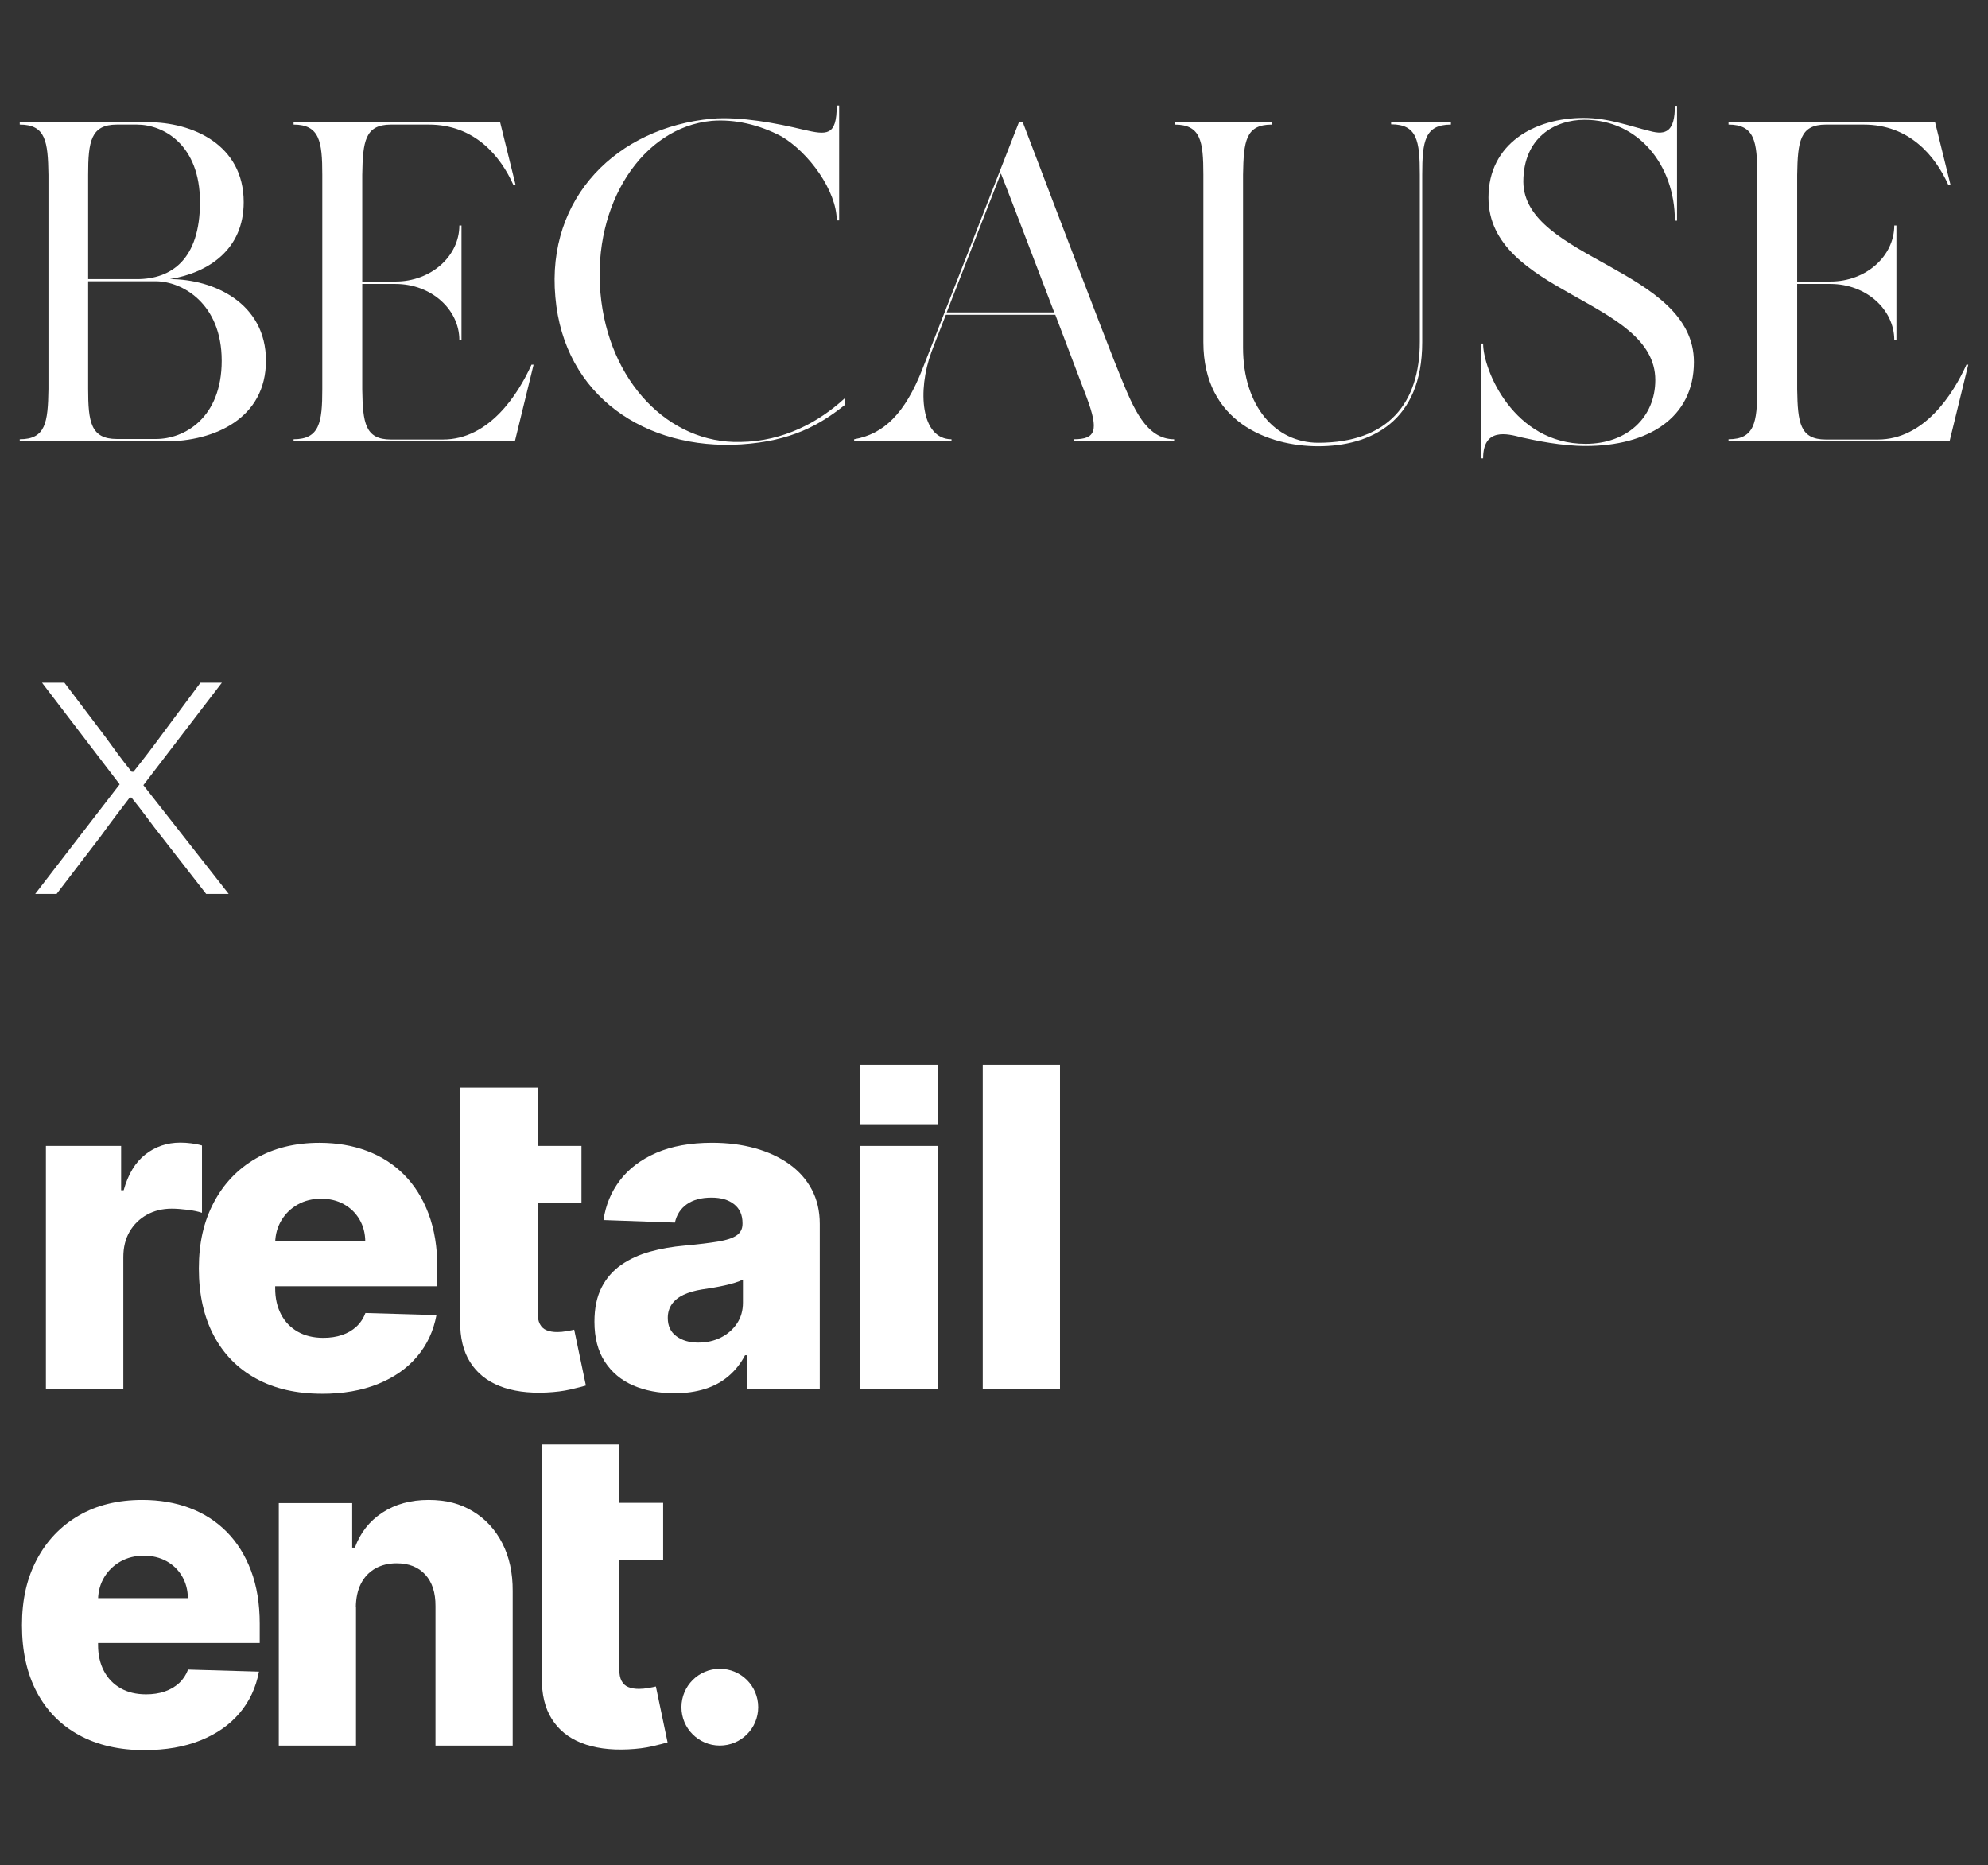 <?xml version="1.0" encoding="UTF-8"?><svg id="Lager_2" xmlns="http://www.w3.org/2000/svg" xmlns:xlink="http://www.w3.org/1999/xlink" viewBox="0 0 452.012 424"><rect x="0" y="0" width="452.012" height="424" fill="#333333" stroke="none"/><defs><style>.cls-1{fill:none;}.cls-2{clip-path:url(#clippath);}.cls-3{fill:#fff;}.cls-4{clip-path:url(#clippath-1);}.cls-5{isolation:isolate;}</style><clipPath id="clippath"><rect class="cls-1" x="4.997" y="242.09" width="236.015" height="155.787"/></clipPath><clipPath id="clippath-1"><rect class="cls-1" x="4.997" y="242.09" width="236.015" height="155.787"/></clipPath></defs><g class="cls-5"><path class="cls-3" d="m60.473,81.995c0,13.05-11.587,18.356-22.93,18.356H4.491v-.488c5.915,0,6.403-3.842,6.525-11.404v-48.726c-.122-7.562-.61-11.404-6.525-11.404v-.549h29.15c10.062,0,21.771,5.062,21.771,18.173,0,10.672-7.806,15.978-16.77,17.502,10.001,0,21.832,5.488,21.832,18.539ZM26.566,28.33c-5.915,0-6.525,3.842-6.525,11.404v23.722h11.099c7.806,0,14.331-4.452,14.331-17.502s-8.294-17.624-14.331-17.624h-4.574Zm23.844,53.665c0-13.05-9.026-18.051-15.002-18.051h-15.368v24.454c0,7.562.61,11.404,6.525,11.404h8.782c6.525.061,15.063-4.757,15.063-17.807Z"/><path class="cls-3" d="m121.334,82.849l-4.269,17.502h-50.311v-.488c5.915,0,6.525-3.842,6.525-11.404v-48.726c0-7.562-.61-11.404-6.525-11.404v-.549h46.957l3.537,14.331h-.488c-2.988-6.708-8.904-13.782-19.271-13.782h-8.599c-5.915,0-6.403,3.842-6.525,11.404v24.271h7.562c8.111,0,14.514-5.793,14.514-12.745h.488v26.04h-.488c0-6.952-6.403-12.745-14.514-12.745h-7.562v23.966c.122,7.562.61,11.404,6.525,11.404h11.831c10.489,0,17.075-10.245,20.124-17.014h.488v-.061Z"/><path class="cls-3" d="m192.014,90.594v1.525c-5.61,4.452-12.014,8.172-23.539,8.904-21.588,1.342-40.249-10.916-42.2-33.48-2.073-22.686,14.087-38.541,35.553-40.554,6.525-.549,14.819,1.037,20.856,2.5,5.306,1.22,7.562,1.525,7.562-5.488h.549v26.101h-.549c0-6.708-6.342-15.429-12.563-19.088-5.062-2.683-10.672-3.964-15.856-3.537-15.734,1.464-27.076,18.844-25.308,39.09,1.769,20.124,15.551,34.333,31.833,33.907,9.879-.122,17.868-4.574,23.661-9.879Z"/><path class="cls-3" d="m266.962,99.863v.488h-22.808v-.488c5.001,0,5.732-1.951,2.927-9.513-1.037-2.805-3.964-10.367-7.135-18.783h-24.881c-1.769,4.452-2.988,7.684-3.293,8.477-3.232,8.782-2.378,19.82,4.574,19.82v.488h-22.137v-.488c6.647-1.159,11.526-5.732,15.551-16.039,3.537-9.026,21.893-55.982,21.893-55.982h.915s19.576,51.531,22.381,58.178c2.683,6.525,5.61,13.843,12.014,13.843Zm-27.259-28.845c-5.488-14.392-11.892-31.101-12.136-31.589-3.72,9.513-8.904,22.808-12.319,31.589h24.454Z"/><path class="cls-3" d="m329.896,27.781v.549c-5.915,0-6.525,3.72-6.525,11.404v38.053c0,18.173-11.831,23.661-23.661,23.661-11.282,0-26.101-5.488-26.101-23.661v-38.053c0-7.684-.61-11.404-6.525-11.404v-.549h22.076v.549c-5.915,0-6.403,3.72-6.525,11.404v39.273c0,13.355,7.379,21.649,17.075,21.649,16.039,0,23.113-9.147,23.113-22.93v-38.053c0-7.684-.61-11.404-6.525-11.404v-.488h13.599Z"/><path class="cls-3" d="m385.147,82.3c0,12.745-10.489,19.088-24.576,19.088-5.61,0-11.282-1.22-14.636-1.951-3.232-.854-8.721-2.256-8.721,4.757h-.549v-26.101h.549c0,6.037,6.952,22.808,23.296,22.808,9.452,0,15.856-6.037,15.856-14.514,0-18.356-37.932-19.576-37.932-41.469,0-12.319,10.55-18.112,21.588-18.112,5.793,0,10.55,1.89,15.124,2.988,3.72,1.037,5.671,0,5.671-5.732h.488v26.101h-.488c0-12.624-8.294-22.93-20.551-22.93-6.708,0-13.904,4.025-13.904,14.087.122,17.563,38.785,19.82,38.785,40.981Z"/><path class="cls-3" d="m447.533,82.849l-4.269,17.502h-50.25v-.488c5.915,0,6.525-3.842,6.525-11.404v-48.726c0-7.562-.61-11.404-6.525-11.404v-.549h46.957l3.537,14.331h-.488c-2.988-6.708-8.904-13.782-19.271-13.782h-8.599c-5.915,0-6.403,3.842-6.525,11.404v24.271h7.562c8.111,0,14.514-5.793,14.514-12.745h.488v26.04h-.488c0-6.952-6.403-12.745-14.514-12.745h-7.562v23.966c.122,7.562.61,11.404,6.525,11.404h11.831c10.489,0,17.075-10.245,20.124-17.014h.427v-.061Z"/></g><g id="Layer_1"><g><path class="cls-3" d="m10.441,315.797v-55.278h17.099v10.08h.577c1.009-3.648,2.65-6.365,4.935-8.15s4.935-2.684,7.951-2.684c.821,0,1.652.055,2.517.166.865.111,1.663.266,2.406.488v15.303c-.843-.288-1.941-.521-3.293-.688-1.353-.166-2.562-.255-3.615-.255-2.085,0-3.97.466-5.633,1.386s-2.972,2.207-3.925,3.848-1.419,3.571-1.419,5.777v30.018H10.441v-.011Z"/><path class="cls-3" d="m73.193,316.851c-5.788,0-10.767-1.142-14.959-3.438s-7.396-5.567-9.647-9.825c-2.24-4.258-3.371-9.326-3.371-15.203s1.131-10.712,3.382-14.992,5.434-7.618,9.536-10.002c4.103-2.384,8.938-3.582,14.504-3.582,3.937,0,7.529.61,10.801,1.841,3.26,1.22,6.088,3.038,8.461,5.434s4.225,5.356,5.544,8.871,1.985,7.54,1.985,12.076v4.391h-48.048v-10.224h31.67c-.022-1.874-.466-3.537-1.331-5.001-.865-1.464-2.051-2.606-3.548-3.438s-3.216-1.242-5.167-1.242-3.737.432-5.289,1.308c-1.564.876-2.794,2.063-3.704,3.56-.909,1.497-1.397,3.194-1.442,5.09v10.401c0,2.251.444,4.225,1.331,5.921s2.151,3.005,3.781,3.937,3.571,1.408,5.833,1.408c1.564,0,2.972-.211,4.247-.643,1.275-.432,2.362-1.065,3.271-1.907.909-.843,1.597-1.874,2.051-3.094l16.156.466c-.676,3.626-2.14,6.775-4.413,9.448-2.262,2.672-5.234,4.746-8.904,6.232-3.67,1.475-7.917,2.218-12.741,2.218"/><g class="cls-2"><g><path class="cls-3" d="m132.208,273.471h-24.152v-12.952h24.152v12.952h0Zm-27.567-26.203h17.598v51.142c0,1.076.166,1.952.521,2.606.344.654.854,1.131,1.53,1.397.676.277,1.475.41,2.417.41.665,0,1.386-.067,2.14-.2s1.331-.244,1.708-.344l2.661,12.708c-.843.244-2.018.543-3.548.898-1.519.355-3.338.588-5.456.688-4.125.189-7.662-.299-10.601-1.464-2.939-1.164-5.178-2.983-6.731-5.456s-2.295-5.578-2.251-9.326v-53.06h.011Z"/><path class="cls-3" d="m150.782,354.597h-24.152v-12.952h24.152v12.952h0Zm-27.567-26.203h17.598v51.142c0,1.076.166,1.952.521,2.606.344.654.854,1.131,1.53,1.397.676.277,1.475.41,2.417.41.665,0,1.386-.067,2.14-.2.754-.133,1.331-.244,1.708-.344l2.661,12.708c-.843.244-2.018.543-3.548.898-1.519.355-3.338.588-5.456.688-4.125.189-7.662-.299-10.601-1.464-2.939-1.164-5.178-2.983-6.731-5.456s-2.295-5.578-2.251-9.326v-53.093h0l.011.033Z"/></g></g><path class="cls-3" d="m153.343,316.74c-3.526,0-6.653-.599-9.381-1.774-2.728-1.187-4.868-2.983-6.443-5.4s-2.362-5.445-2.362-9.093c0-3.072.543-5.666,1.619-7.773s2.573-3.826,4.469-5.145,4.081-2.318,6.554-3.005,5.112-1.142,7.917-1.386c3.138-.288,5.677-.599,7.596-.92,1.918-.322,3.316-.787,4.192-1.408.876-.61,1.32-1.475,1.32-2.606v-.177c0-1.852-.632-3.271-1.907-4.28s-2.983-1.508-5.145-1.508c-2.329,0-4.203.51-5.611,1.508-1.419,1.009-2.318,2.395-2.706,4.169l-16.234-.577c.477-3.36,1.719-6.365,3.726-9.015,2.007-2.65,4.768-4.735,8.283-6.265,3.515-1.519,7.74-2.284,12.686-2.284,3.526,0,6.775.41,9.758,1.242,2.972.832,5.567,2.029,7.773,3.604,2.207,1.575,3.914,3.493,5.123,5.777,1.209,2.284,1.819,4.879,1.819,7.807v37.58h-16.556v-7.707h-.432c-.987,1.874-2.24,3.46-3.759,4.746-1.519,1.297-3.316,2.273-5.367,2.916-2.051.643-4.358.976-6.931.976m5.434-11.521c1.896,0,3.604-.388,5.134-1.153,1.519-.765,2.739-1.83,3.648-3.182.909-1.353,1.364-2.939,1.364-4.735v-5.256c-.499.266-1.109.499-1.819.721s-1.486.421-2.318.61c-.843.189-1.708.355-2.595.51-.887.144-1.741.277-2.55.399-1.652.266-3.061.676-4.225,1.22-1.164.554-2.051,1.264-2.661,2.14-.61.876-.92,1.918-.92,3.116,0,1.83.654,3.216,1.963,4.169,1.308.965,2.972,1.442,4.99,1.442"/><g class="cls-4"><g><polygon class="cls-3" points="195.603 260.519 213.201 260.519 213.201 315.797 195.603 315.797 195.603 260.519 195.603 260.519"/><polygon class="cls-3" points="195.603 255.585 213.201 255.585 213.201 242.09 195.603 242.09 195.603 255.585 195.603 255.585"/><polygon class="cls-3" points="223.447 315.797 241.045 315.797 241.045 242.09 223.447 242.09 223.447 315.797 223.447 315.797"/></g></g><path class="cls-3" d="m32.885,397.877c-5.766,0-10.734-1.142-14.914-3.426-4.18-2.284-7.385-5.556-9.625-9.803-2.229-4.236-3.349-9.292-3.349-15.158s1.12-10.679,3.371-14.948c2.251-4.269,5.422-7.596,9.514-9.98,4.092-2.384,8.915-3.571,14.46-3.571,3.925,0,7.518.61,10.767,1.83,3.249,1.22,6.066,3.027,8.439,5.422,2.373,2.395,4.214,5.345,5.533,8.849,1.32,3.504,1.974,7.518,1.974,12.042v4.38H11.129v-10.191h31.592c-.022-1.863-.466-3.526-1.331-4.99-.865-1.464-2.04-2.606-3.537-3.426s-3.216-1.242-5.156-1.242-3.715.432-5.278,1.308c-1.552.876-2.783,2.063-3.693,3.548-.909,1.497-1.386,3.194-1.43,5.079v10.368c0,2.251.444,4.214,1.331,5.899.887,1.686,2.14,2.994,3.77,3.925s3.571,1.397,5.811,1.397c1.552,0,2.972-.211,4.236-.643s2.351-1.065,3.271-1.907c.909-.843,1.586-1.863,2.051-3.083l16.112.466c-.676,3.615-2.14,6.753-4.402,9.426s-5.223,4.735-8.882,6.21c-3.659,1.475-7.895,2.207-12.708,2.207"/><path class="cls-3" d="m80.944,365.398v31.448h-17.554v-55.134h16.689v10.124h.61c1.22-3.371,3.304-6.021,6.243-7.951,2.939-1.929,6.454-2.894,10.512-2.894s7.241.865,10.102,2.606c2.861,1.73,5.079,4.147,6.675,7.252,1.586,3.094,2.373,6.72,2.351,10.856v35.141h-17.554v-31.692c.022-3.061-.743-5.456-2.318-7.174-1.564-1.719-3.737-2.584-6.52-2.584-1.841,0-3.471.399-4.868,1.198s-2.473,1.941-3.238,3.426c-.754,1.486-1.142,3.282-1.164,5.378"/><path class="cls-3" d="m172.394,388.108c0,4.824-3.903,8.727-8.727,8.727s-8.727-3.903-8.727-8.727,3.903-8.727,8.727-8.727,8.727,3.903,8.727,8.727"/></g></g><path class="cls-3" d="m27.205,178.307l-17.657-23.11h5.095l9.23,12.203c1.919,2.627,3.919,5.455,6.064,8.055h.4c2.091-2.6,4.383-5.6,6.302-8.228l8.948-12.03h4.867l-17.856,23.3,19.402,24.72h-5.122l-10.148-13.021c-2.173-2.7-4.519-6.073-6.837-8.874h-.4c-2.292,2.973-4.438,5.8-6.729,8.974l-9.895,12.921h-4.867l19.202-24.91Z"/></svg>